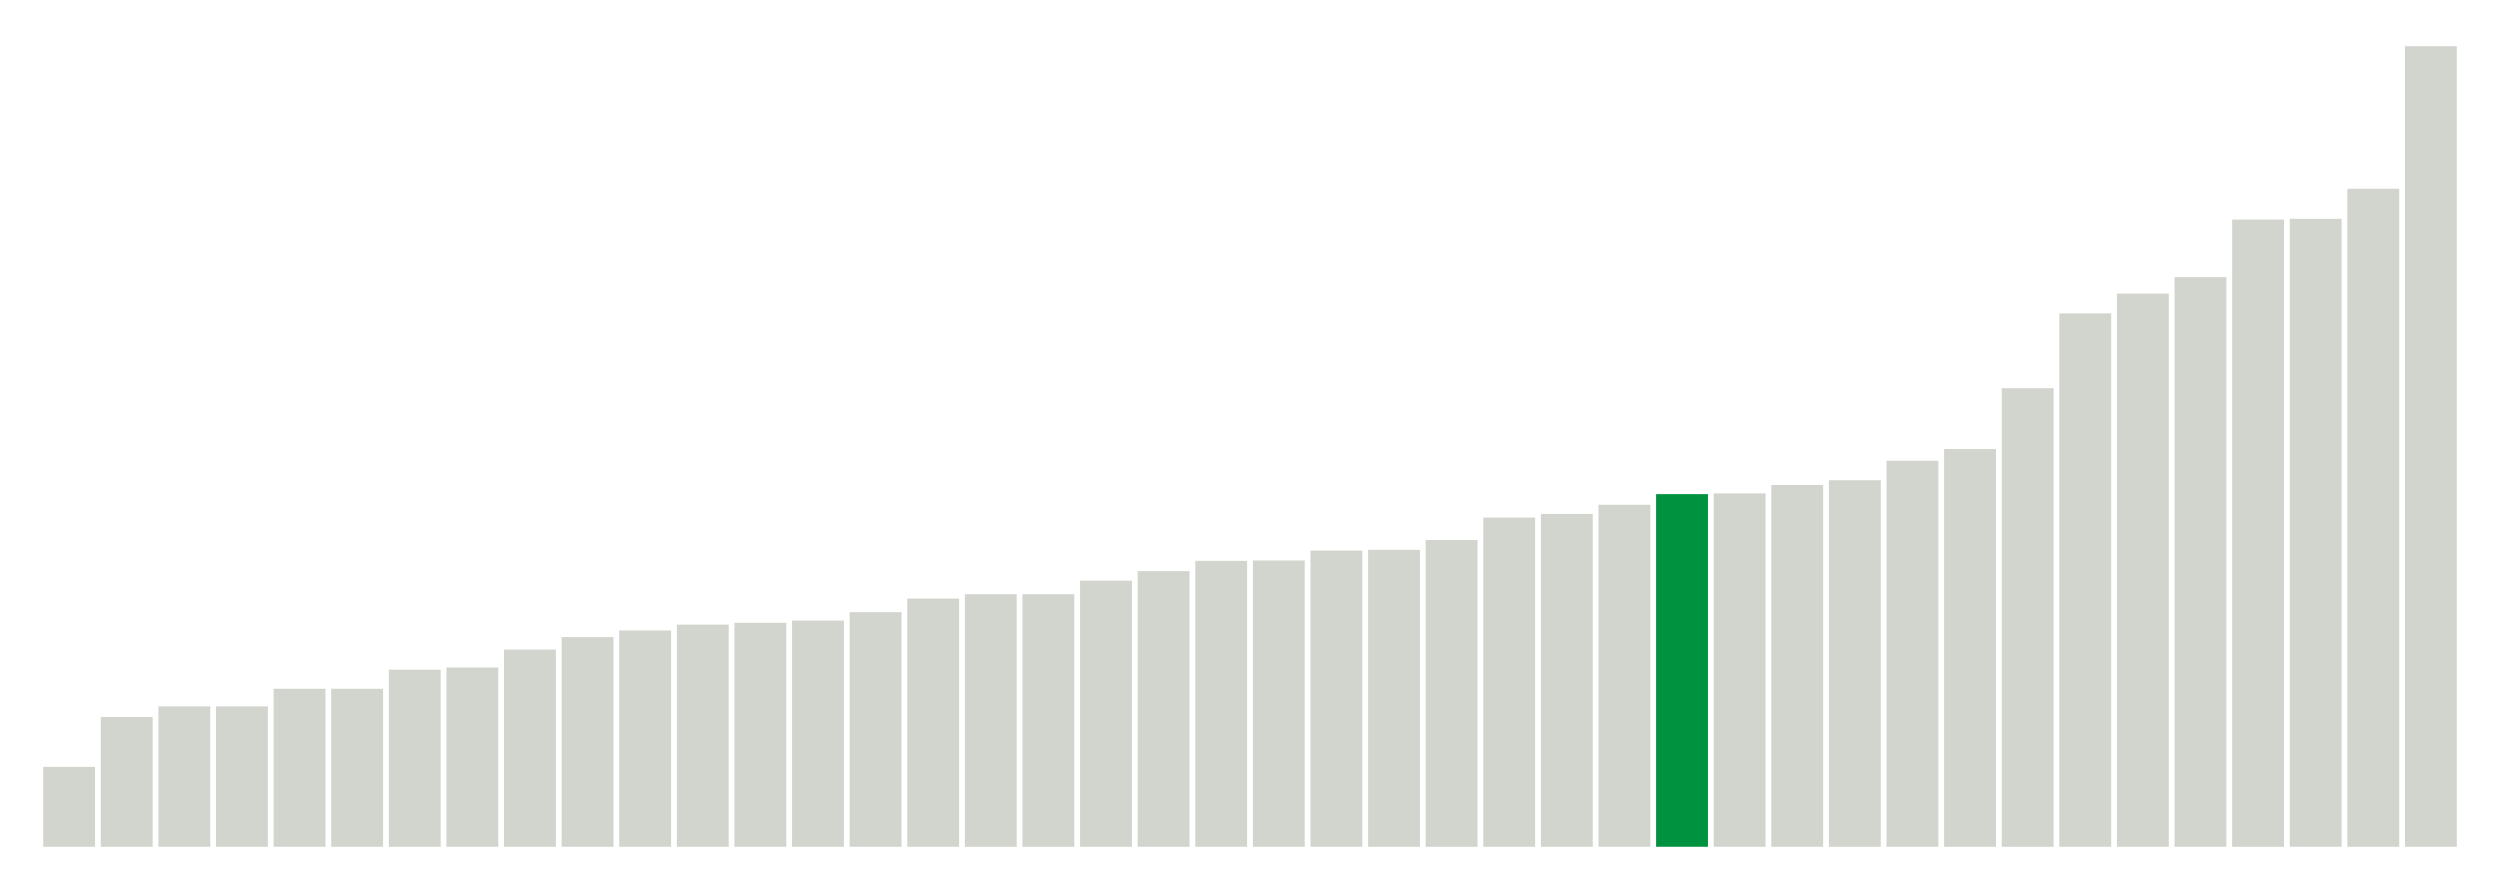 <svg xmlns="http://www.w3.org/2000/svg" xmlns:xlink="http://www.w3.org/1999/xlink" version="1.1" class="marks" width="310" height="110" ><g fill="none" stroke-miterlimit="10" transform="translate(5,5)"><g class="mark-group role-frame root" role="graphics-object" aria-roledescription="group mark container"><g transform="translate(0,0)"><path class="background" aria-hidden="true" d="M0,0h300v100h-300Z" stroke="#ddd" stroke-width="0"/><g><g class="mark-rect role-mark marks" role="graphics-symbol" aria-roledescription="rect mark container"><path d="M0.357,90.091h6.429v9.909h-6.429Z" fill="#D2D4CE"/><path d="M7.5,83.909h6.429v16.091h-6.429Z" fill="#D2D4CE"/><path d="M14.643,82.591h6.429v17.409h-6.429Z" fill="#D2D4CE"/><path d="M21.786,82.591h6.429v17.409h-6.429Z" fill="#D2D4CE"/><path d="M28.929,80.409h6.429v19.591h-6.429Z" fill="#D2D4CE"/><path d="M36.071,80.409h6.429v19.591h-6.429Z" fill="#D2D4CE"/><path d="M43.214,78.045h6.429v21.955h-6.429Z" fill="#D2D4CE"/><path d="M50.357,77.773h6.429v22.227h-6.429Z" fill="#D2D4CE"/><path d="M57.5,75.545h6.429v24.455h-6.429Z" fill="#D2D4CE"/><path d="M64.643,74h6.429v26h-6.429Z" fill="#D2D4CE"/><path d="M71.786,73.182h6.429v26.818h-6.429Z" fill="#D2D4CE"/><path d="M78.929,72.455h6.429v27.545h-6.429Z" fill="#D2D4CE"/><path d="M86.071,72.227h6.429v27.773h-6.429Z" fill="#D2D4CE"/><path d="M93.214,71.955h6.429v28.045h-6.429Z" fill="#D2D4CE"/><path d="M100.357,70.909h6.429v29.091h-6.429Z" fill="#D2D4CE"/><path d="M107.5,69.227h6.429v30.773h-6.429Z" fill="#D2D4CE"/><path d="M114.643,68.682h6.429v31.318h-6.429Z" fill="#D2D4CE"/><path d="M121.786,68.682h6.429v31.318h-6.429Z" fill="#D2D4CE"/><path d="M128.929,67h6.429v33h-6.429Z" fill="#D2D4CE"/><path d="M136.071,65.818h6.429v34.182h-6.429Z" fill="#D2D4CE"/><path d="M143.214,64.545h6.429v35.455h-6.429Z" fill="#D2D4CE"/><path d="M150.357,64.5h6.429v35.5h-6.429Z" fill="#D2D4CE"/><path d="M157.5,63.273h6.429v36.727h-6.429Z" fill="#D2D4CE"/><path d="M164.643,63.182h6.429v36.818h-6.429Z" fill="#D2D4CE"/><path d="M171.786,61.955h6.429v38.045h-6.429Z" fill="#D2D4CE"/><path d="M178.929,59.182h6.429v40.818h-6.429Z" fill="#D2D4CE"/><path d="M186.071,58.727h6.429v41.273h-6.429Z" fill="#D2D4CE"/><path d="M193.214,57.591h6.429v42.409h-6.429Z" fill="#D2D4CE"/><path d="M200.357,56.273h6.429v43.727h-6.429Z" fill="#00923E"/><path d="M207.5,56.182h6.429v43.818h-6.429Z" fill="#D2D4CE"/><path d="M214.643,55.136h6.429v44.864h-6.429Z" fill="#D2D4CE"/><path d="M221.786,54.545h6.429v45.455h-6.429Z" fill="#D2D4CE"/><path d="M228.929,52.136h6.429v47.864h-6.429Z" fill="#D2D4CE"/><path d="M236.071,50.682h6.429v49.318h-6.429Z" fill="#D2D4CE"/><path d="M243.214,43.136h6.429v56.864h-6.429Z" fill="#D2D4CE"/><path d="M250.357,33.864h6.429v66.136h-6.429Z" fill="#D2D4CE"/><path d="M257.5,31.409h6.429v68.591h-6.429Z" fill="#D2D4CE"/><path d="M264.643,29.364h6.429v70.636h-6.429Z" fill="#D2D4CE"/><path d="M271.786,22.227h6.429v77.773h-6.429Z" fill="#D2D4CE"/><path d="M278.929,22.136h6.429v77.864h-6.429Z" fill="#D2D4CE"/><path d="M286.071,18.409h6.429v81.591h-6.429Z" fill="#D2D4CE"/><path d="M293.214,0.727h6.429v99.273h-6.429Z" fill="#D2D4CE"/></g></g><path class="foreground" aria-hidden="true" d="" display="none"/></g></g></g></svg>